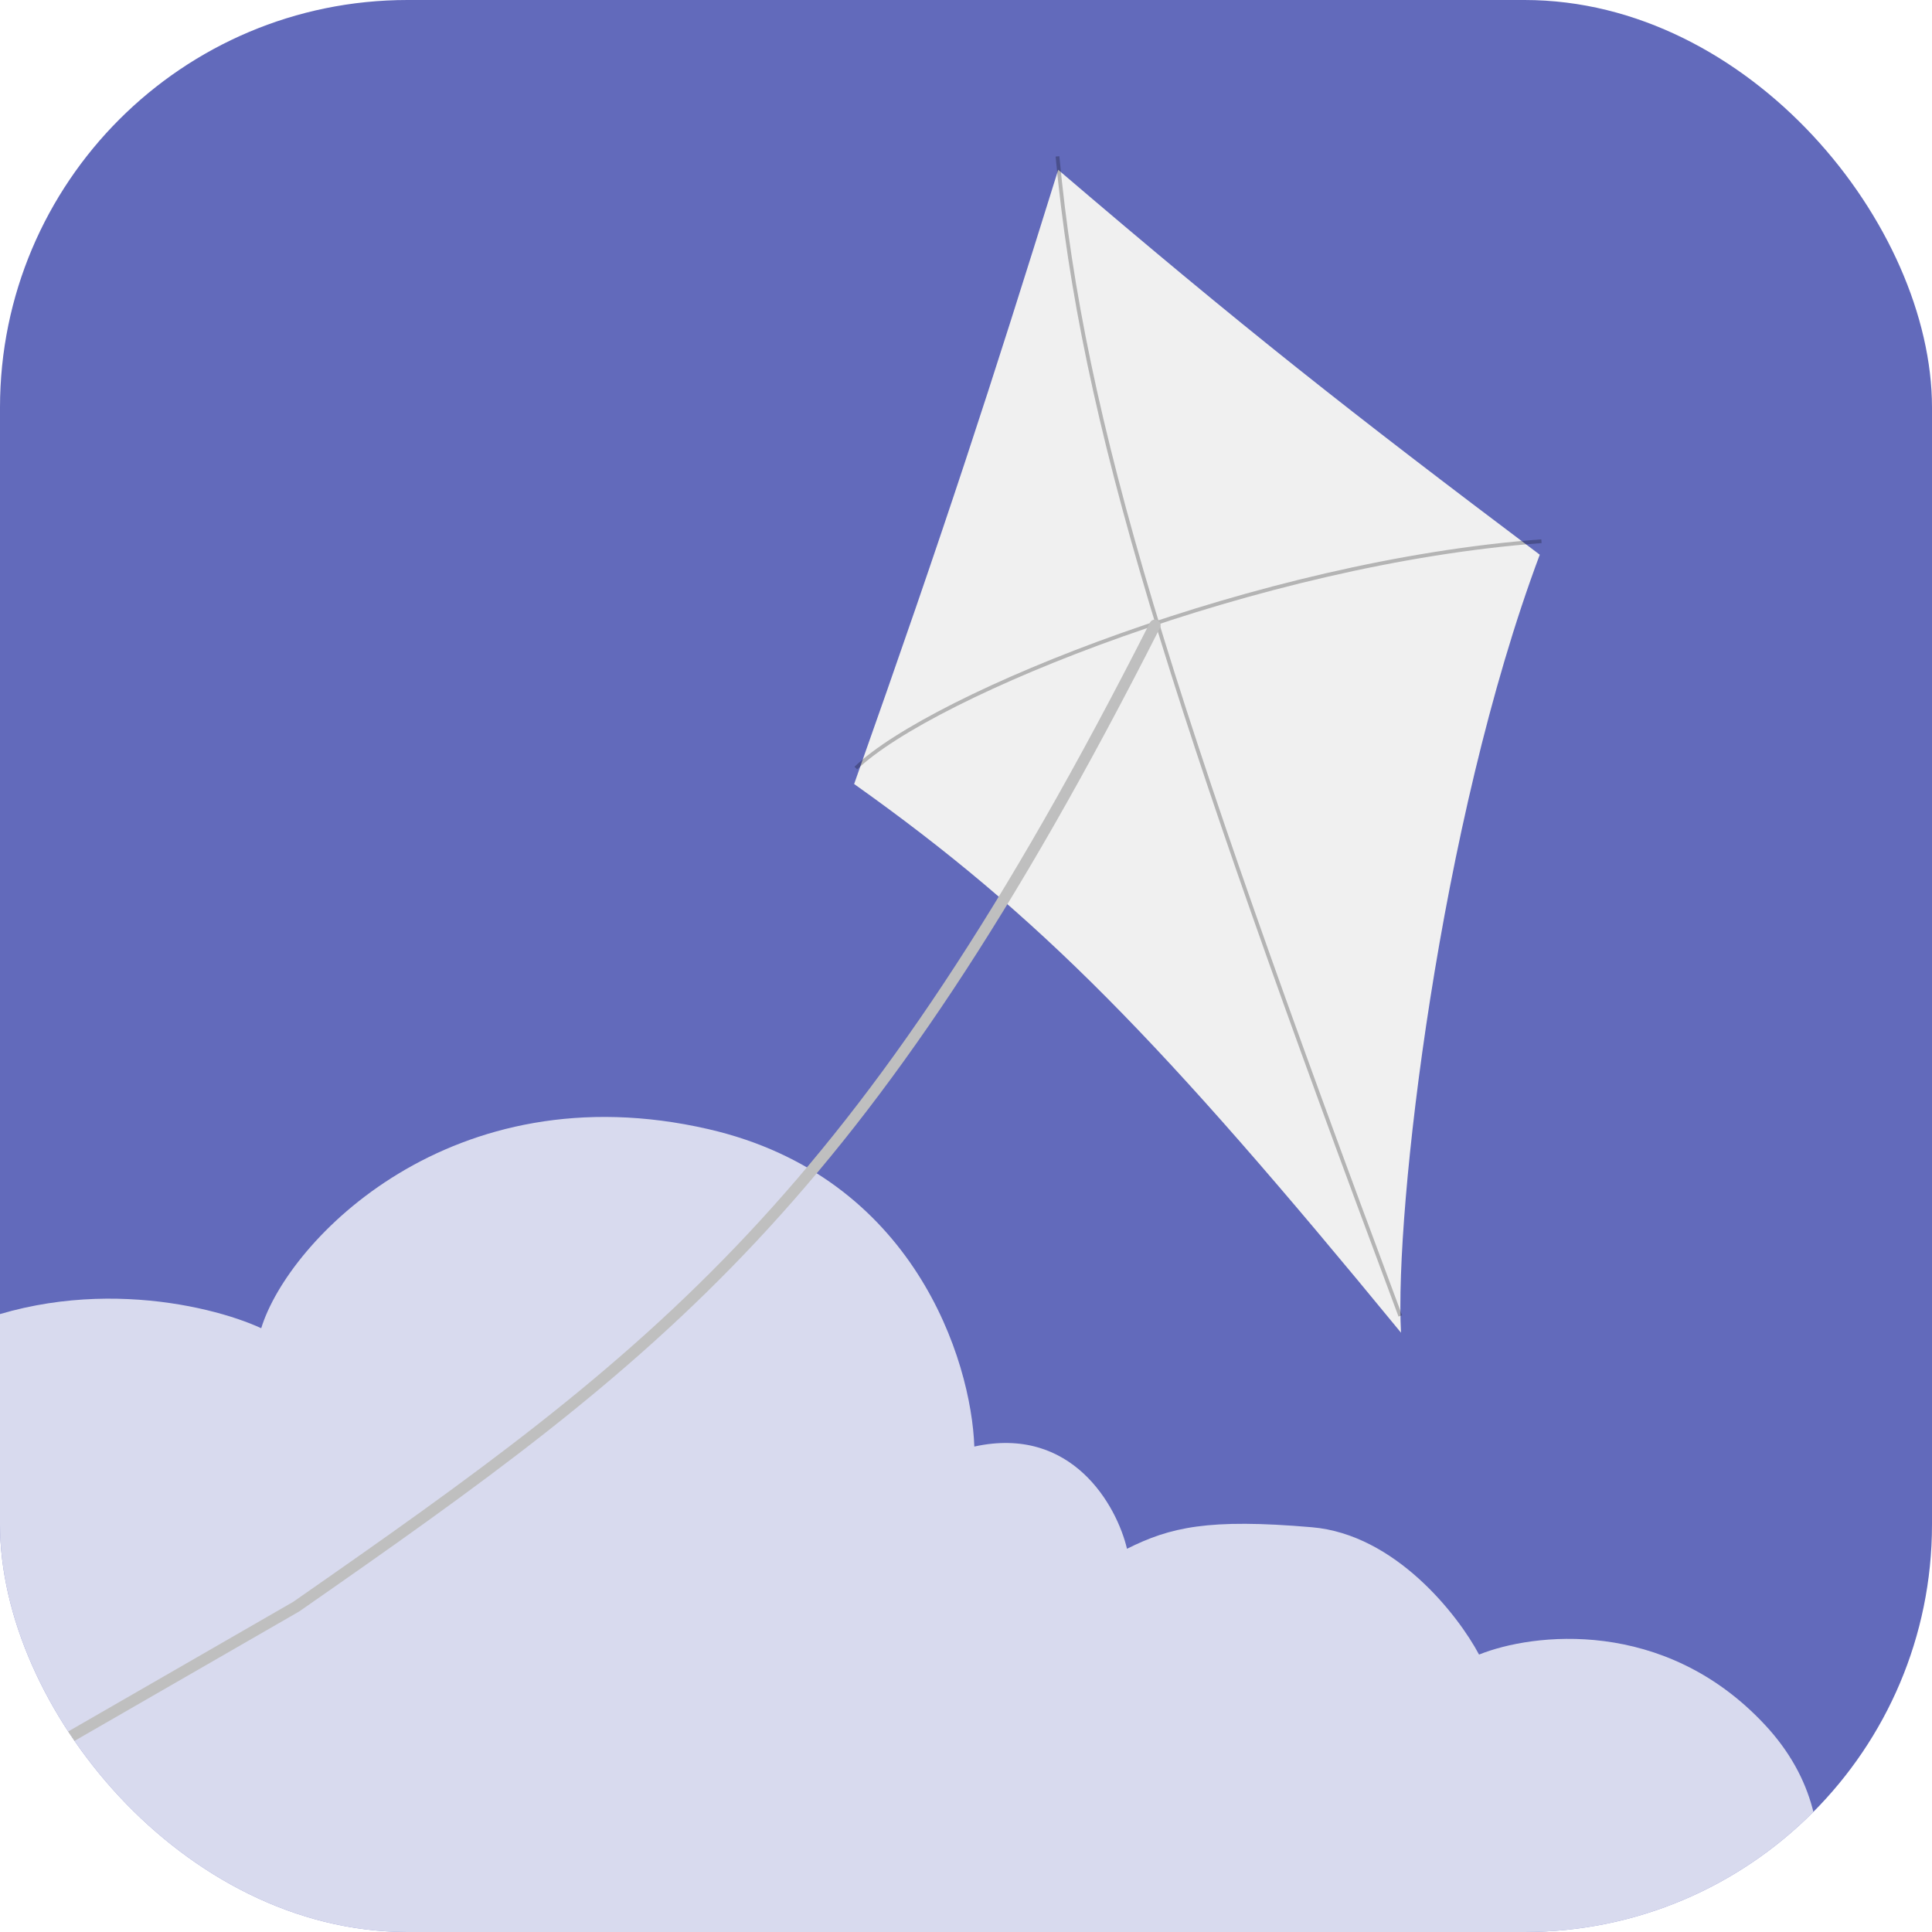 <svg width="512" height="512" viewBox="0 0 512 512" fill="none" xmlns="http://www.w3.org/2000/svg">
<g clip-path="url(#clip0)">
<rect width="512" height="512" rx="108" fill="#626ABB"/>
<path d="M466.222 534H-193.531C-200.512 518.634 -209.715 482.2 -190.675 459.389C-171.634 436.578 -137.679 436.578 -123.081 439.43C-124.192 433.252 -122.319 419.185 -105.945 412.342C-89.57 405.499 -73.1 413.926 -66.912 418.995C-64.532 405.055 -51.108 372.708 -16.454 354.839C18.199 336.971 55.106 345.493 69.228 351.988C76.368 328.702 119.685 283.555 187.755 299.238C242.211 311.784 257.411 360.542 258.205 383.353C284.1 377.65 295.968 399.036 298.666 410.441C310.09 404.738 320.086 402.362 347.695 404.738C369.782 406.639 386.411 428.024 391.964 438.479C406.086 432.777 440.993 428.5 467.65 457.013C494.307 485.527 477.805 520.218 466.222 534Z" fill="white" fill-opacity="0.75"/>
<g filter="url(#filter0_d)">
<path d="M226.354 203.77C251.14 133.813 262.17 99.586 280.432 41C329.533 82.977 357.58 105.01 408.055 143.003C381.417 214.077 369.531 317.069 371.282 349.178C307.553 271.536 275.466 238.635 226.354 203.77Z" fill="#F0F0F0"/>
</g>
<path d="M226.8 203.551C247.046 184.089 333.813 148.953 408.5 143.429" stroke="black" stroke-opacity="0.25"/>
<path d="M280.241 41.445C286.94 112.485 309.837 184.869 371.091 348.733" stroke="black" stroke-opacity="0.25"/>
<path d="M306.071 165.696C228.437 318.754 174.899 358.695 78.5 425.777L0 471" stroke="#BFBFBF" stroke-width="3" stroke-linecap="round"/>
</g>
<defs>
<filter id="filter0_d" x="186.354" y="5" width="261.7" height="388.178" filterUnits="userSpaceOnUse" color-interpolation-filters="sRGB">
<feFlood flood-opacity="0" result="BackgroundImageFix"/>
<feColorMatrix in="SourceAlpha" type="matrix" values="0 0 0 0 0 0 0 0 0 0 0 0 0 0 0 0 0 0 127 0"/>
<feOffset dy="4"/>
<feGaussianBlur stdDeviation="20"/>
<feColorMatrix type="matrix" values="0 0 0 0 0 0 0 0 0 0 0 0 0 0 0 0 0 0 0.15 0"/>
<feBlend mode="normal" in2="BackgroundImageFix" result="effect1_dropShadow"/>
<feBlend mode="normal" in="SourceGraphic" in2="effect1_dropShadow" result="shape"/>
</filter>
<clipPath id="clip0">
<rect width="512" height="512" rx="108" fill="white"/>
</clipPath>
</defs>
</svg>
